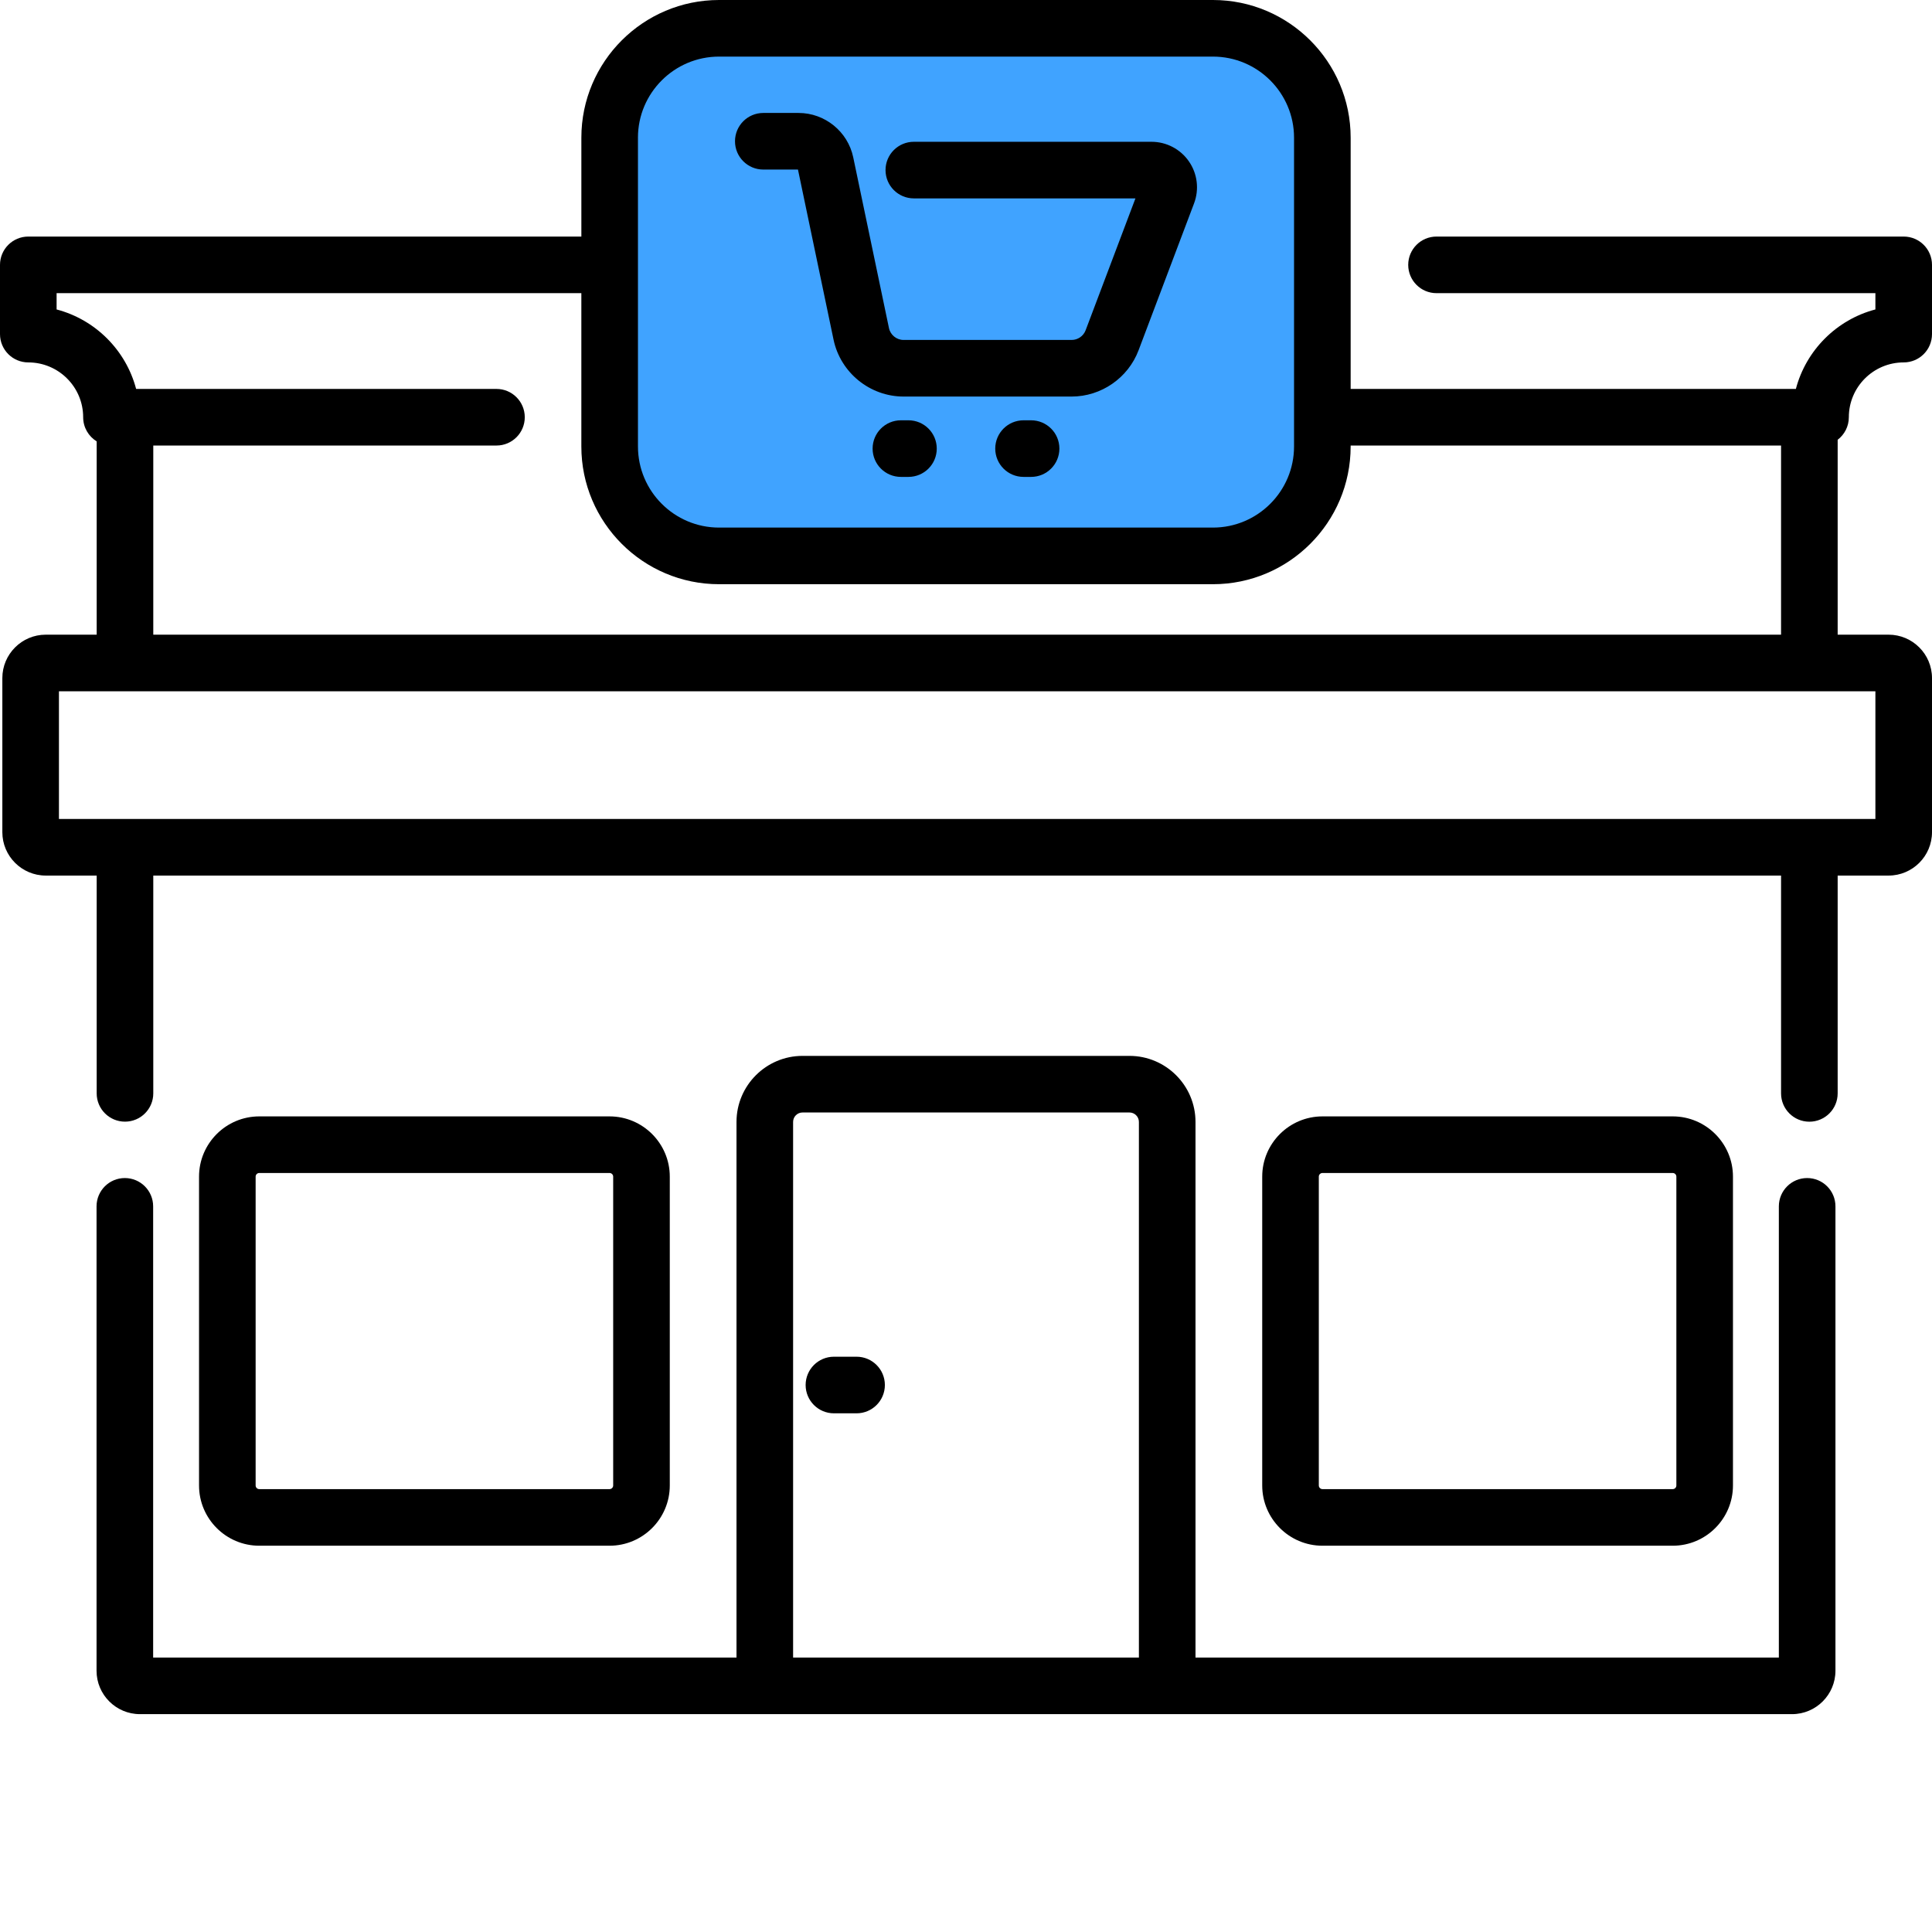 <?xml version="1.0" encoding="utf-8"?>
<!-- Generator: Adobe Illustrator 16.0.0, SVG Export Plug-In . SVG Version: 6.00 Build 0)  -->
<!DOCTYPE svg PUBLIC "-//W3C//DTD SVG 1.1//EN" "http://www.w3.org/Graphics/SVG/1.1/DTD/svg11.dtd">
<svg version="1.1" id="Layer_1" xmlns="http://www.w3.org/2000/svg" xmlns:xlink="http://www.w3.org/1999/xlink" x="0px" y="0px"
	 width="512px" height="512px" viewBox="0 0 512 512" enable-background="new 0 0 512 512" xml:space="preserve">
<path d="M478.914,312.195c-4.145,0-7.5,3.359-7.5,7.5v119.57H316.821V297.324c0-9.652-7.852-17.504-17.5-17.504H212.68
	c-9.648,0-17.5,7.855-17.5,17.504v141.941H40.586v-119.57c0-4.141-3.355-7.5-7.5-7.5s-7.5,3.359-7.5,7.5v123.07
	c0,6.34,5.16,11.5,11.5,11.5h437.828c6.34,0,11.5-5.16,11.5-11.5v-123.07C486.414,315.555,483.059,312.195,478.914,312.195z
	 M210.18,439.266V297.324c0-1.379,1.121-2.504,2.5-2.504h86.641c1.379,0,2.5,1.125,2.5,2.504v141.941H210.18z"/>
<path d="M443.285,409.633c8.805,0,15.969-7.164,15.969-15.969V311.82c0-8.805-7.164-15.965-15.969-15.965h-92.816
	c-8.805,0-15.969,7.16-15.969,15.965v81.844c0,8.805,7.164,15.969,15.969,15.969H443.285z M349.5,393.664V311.82
	c0-0.531,0.434-0.965,0.969-0.965h92.816c0.535,0,0.969,0.434,0.969,0.965v81.844c0,0.535-0.434,0.969-0.969,0.969h-92.816
	C349.934,394.633,349.5,394.199,349.5,393.664z"/>
<path d="M161.531,409.633c8.805,0,15.969-7.164,15.969-15.969V311.82c0-8.805-7.164-15.965-15.969-15.965H68.715
	c-8.805,0-15.969,7.16-15.969,15.965v81.844c0,8.805,7.164,15.969,15.969,15.969H161.531z M67.746,393.664V311.82
	c0-0.531,0.434-0.965,0.969-0.965h92.816c0.535,0,0.969,0.434,0.969,0.965v81.844c0,0.535-0.434,0.969-0.969,0.969H68.715
	C68.18,394.633,67.746,394.199,67.746,393.664z"/>
<path d="M489.961,110.57c0-8.012,6.52-14.527,14.539-14.527c4.145,0,7.5-3.359,7.5-7.5V70.191c0-4.141-3.355-7.5-7.5-7.5H380.692
	c-4.145,0-7.5,3.359-7.5,7.5c0,4.145,3.355,7.5,7.5,7.5H497v4.316c-10.27,2.695-18.375,10.797-21.074,21.063H357.938V36.492
	C357.938,16.371,341.567,0,321.446,0H190.559c-20.125,0-36.492,16.371-36.492,36.492v26.199H7.5c-4.145,0-7.5,3.359-7.5,7.5v18.352
	c0,4.141,3.355,7.5,7.5,7.5c8.02,0,14.539,6.516,14.539,14.527c0,2.707,1.434,5.078,3.582,6.398v51.227H12.125
	c-6.344,0-11.504,5.16-11.504,11.5v40.84c0,6.34,5.16,11.5,11.504,11.5h13.496v57.715c0,4.141,3.355,7.5,7.5,7.5s7.5-3.359,7.5-7.5
	v-57.715H472v57.727c0,4.141,3.355,7.5,7.5,7.5c4.141,0,7.5-3.359,7.5-7.5v-57.727h13.496c6.344,0,11.504-5.16,11.504-11.5v-40.84
	c0-6.34-5.16-11.5-11.504-11.5H487v-51.652C488.797,115.172,489.961,113.008,489.961,110.57z M497,217.035H15.621v-33.84H497
	V217.035z M40.621,168.195V118.07h90.949c4.145,0,7.5-3.355,7.5-7.5c0-4.141-3.355-7.5-7.5-7.5H36.074
	C33.375,92.805,25.27,84.703,15,82.008v-4.316h139.063v40.637c0,20.121,16.371,36.492,36.492,36.492h130.887
	c20.125,0,36.492-16.371,36.492-36.492v-0.254h114.063v50.121H40.621z"/>
<path d="M227,359.543h-6c-4.145,0-7.5,3.359-7.5,7.5s3.355,7.5,7.5,7.5h6c4.145,0,7.5-3.359,7.5-7.5S231.145,359.543,227,359.543z"
	/>
<path fill="#40A3FF" d="M169.063,36.492c0-11.852,9.645-21.492,21.492-21.492h130.887c11.852,0,21.492,9.641,21.492,21.492v81.832
	c0,11.852-9.641,21.492-21.492,21.492H190.559c-11.852,0-21.492-9.641-21.492-21.492V36.492H169.063z"/>
<path d="M202.278,44.934h9.191l9.43,45.078c1.828,8.734,9.633,15.078,18.559,15.078h44.535c7.84,0,14.969-4.93,17.738-12.262
	l14.707-38.934c1.398-3.707,0.891-7.863-1.359-11.117c-2.25-3.258-5.961-5.203-9.918-5.203h-62.988c-4.141,0-7.5,3.355-7.5,7.5
	c0,4.141,3.359,7.5,7.5,7.5h58.73l-13.203,34.953c-0.578,1.531-2.066,2.563-3.703,2.563h-44.539c-1.863,0-3.492-1.328-3.875-3.148
	l-9.469-45.254c-1.426-6.813-7.508-11.754-14.469-11.754h-9.363c-4.145,0-7.5,3.355-7.5,7.5
	C194.781,41.574,198.137,44.934,202.278,44.934z"/>
<path d="M240.75,111.383h-2c-4.145,0-7.5,3.355-7.5,7.5c0,4.141,3.355,7.5,7.5,7.5h2c4.145,0,7.5-3.359,7.5-7.5
	C248.25,114.738,244.895,111.383,240.75,111.383z"/>
<path d="M273.25,111.383h-2c-4.145,0-7.5,3.355-7.5,7.5c0,4.141,3.355,7.5,7.5,7.5h2c4.145,0,7.5-3.359,7.5-7.5
	C280.75,114.738,277.395,111.383,273.25,111.383z"/>
</svg>
